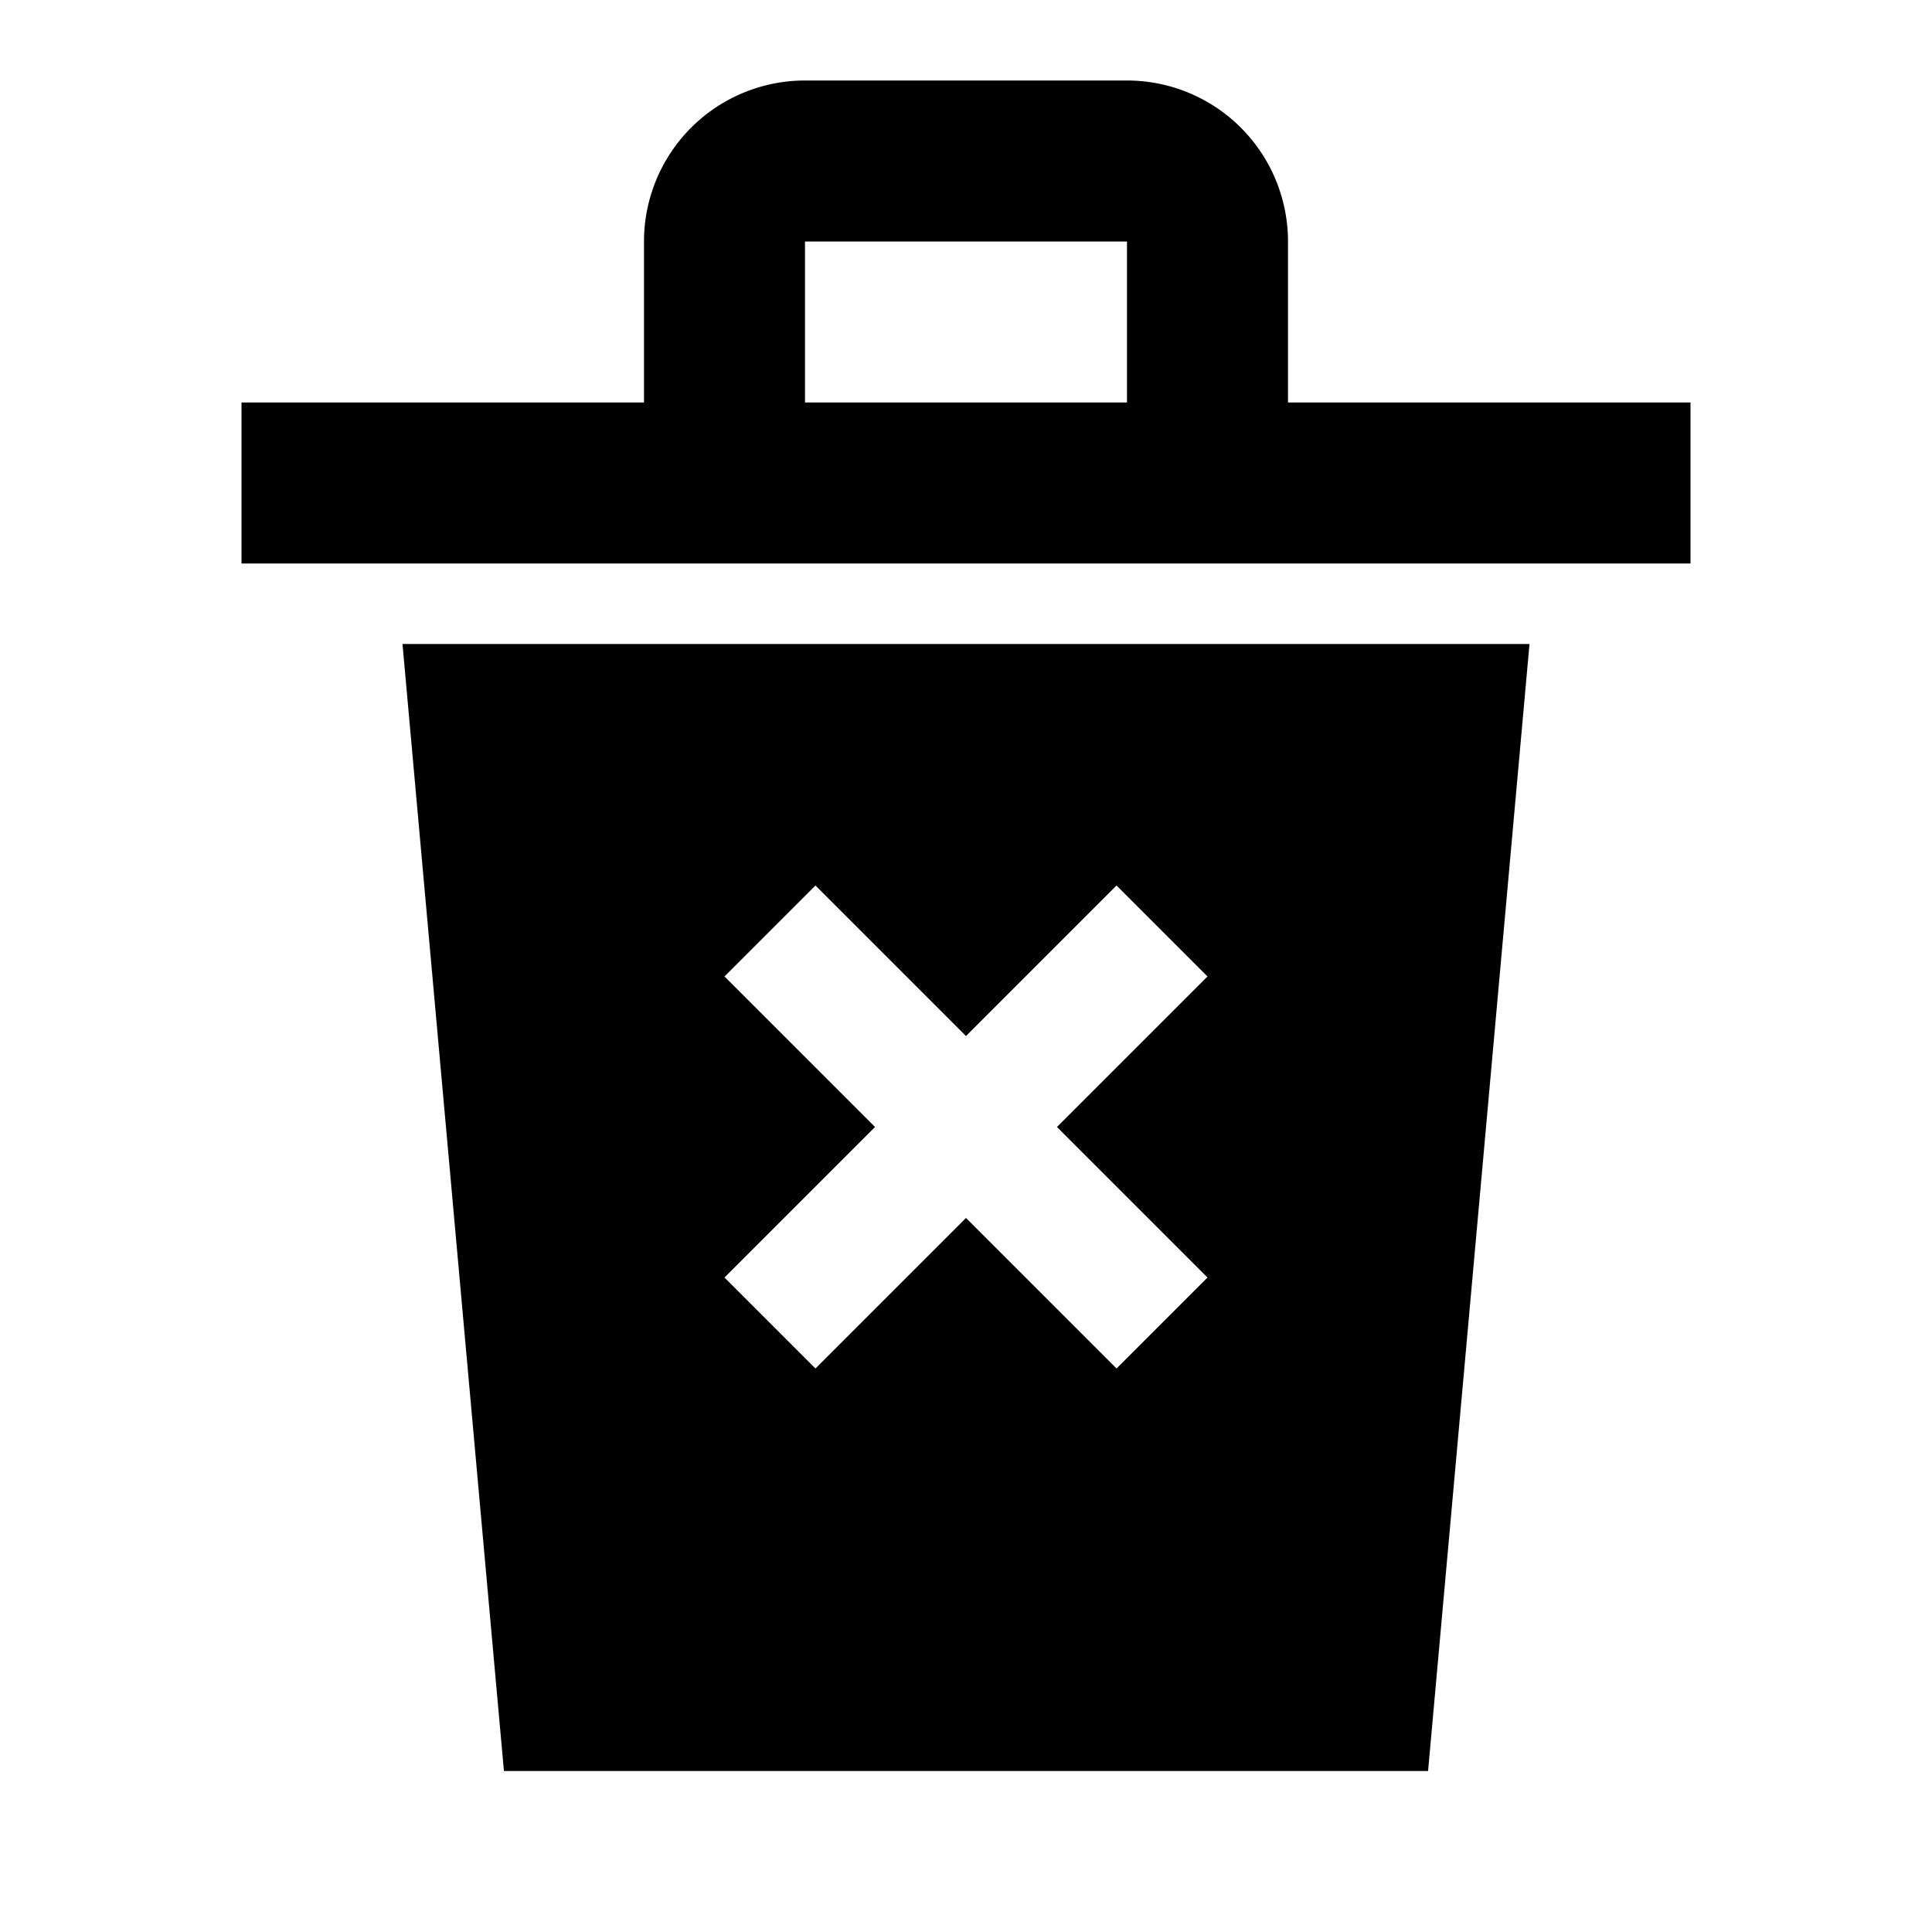 <svg id="Layer_1" data-name="Layer 1" xmlns="http://www.w3.org/2000/svg" viewBox="0 0 24 24"><title>iconoteka_delete_forever_b_f</title><path d="M16,5V3a2,2,0,0,0-2-2H10A2,2,0,0,0,8,3V5H3V7H21V5ZM14,5H10V3h4ZM6.26,22H17.74L19,8H5ZM9,12.13,10.13,11,12,12.87,13.87,11,15,12.13,13.13,14,15,15.87,13.87,17,12,15.13,10.13,17,9,15.87,10.87,14Z"/></svg>